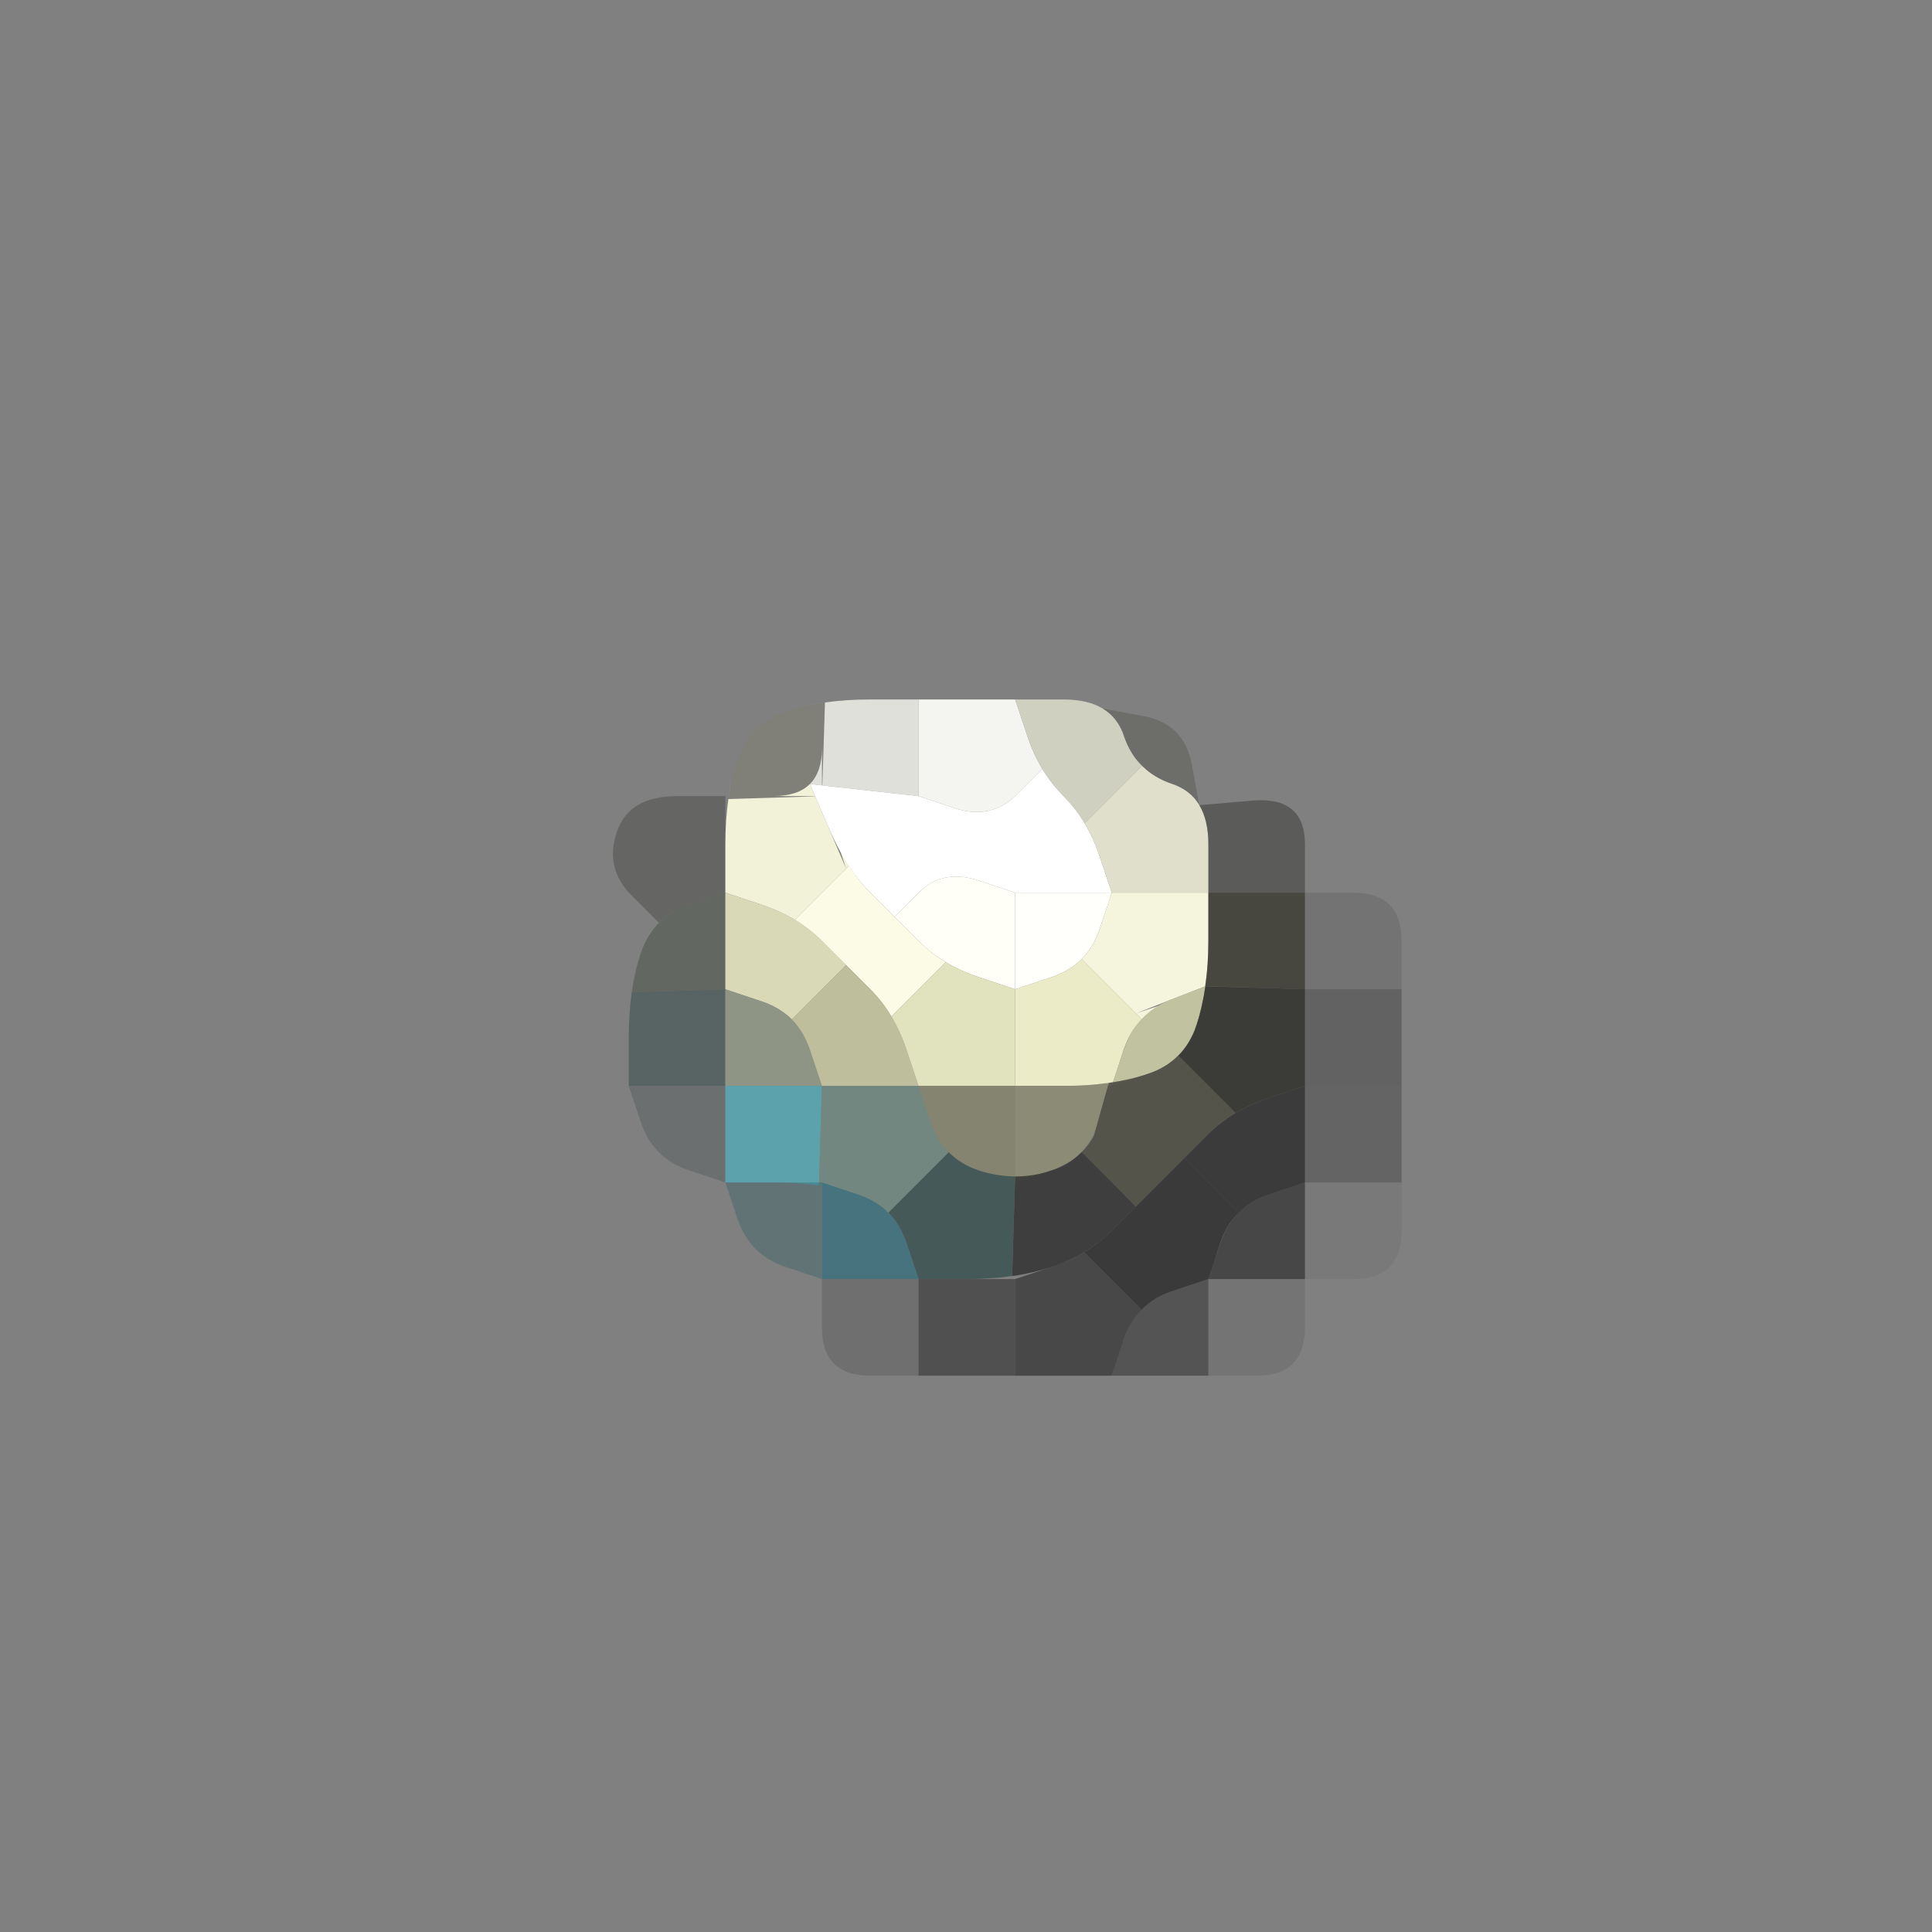 <?xml version="1.0" encoding="UTF-8" standalone="no"?>
<!-- Created with Inkscape (http://www.inkscape.org/) -->

<svg
   xmlns:dc="http://purl.org/dc/elements/1.1/"
   xmlns:cc="http://creativecommons.org/ns#"
   xmlns:rdf="http://www.w3.org/1999/02/22-rdf-syntax-ns#"
   xmlns:svg="http://www.w3.org/2000/svg"
   xmlns="http://www.w3.org/2000/svg"
   xmlns:sodipodi="http://sodipodi.sourceforge.net/DTD/sodipodi-0.dtd"
   xmlns:inkscape="http://www.inkscape.org/namespaces/inkscape"
   width="20"
   height="20"
   viewBox="0 0 20 20"
   id="svg3347"
   version="1.1"
   inkscape:version="0.91 r13725"
   sodipodi:docname="Civ5Icon.Bullet.svg">
  <rect x="0" y="0" width="20" height="20" fill="#808080" stroke="none"/>
  <defs
     id="defs3349" />
  <sodipodi:namedview
     id="base"
     pagecolor="#ffffff"
     bordercolor="#666666"
     borderopacity="1.0"
     inkscape:pageopacity="0.0"
     inkscape:pageshadow="2"
     inkscape:zoom="11.2"
     inkscape:cx="13.251856"
     inkscape:cy="8.3638322"
     inkscape:document-units="px"
     inkscape:current-layer="layer1"
     showgrid="false"
     units="px"
     inkscape:window-width="958"
     inkscape:window-height="1048"
     inkscape:window-x="953"
     inkscape:window-y="0"
     inkscape:window-maximized="0" />
  <g
     inkscape:label="Layer 1"
     inkscape:groupmode="layer"
     id="layer1"
     transform="translate(0,-1032.362)">
    <g
       transform="translate(-0.491,1031.603)"
       id="g11229">
      <path
         style="fill:#000000;fill-opacity:0"
         d="M 0,0.5 0,0 0.5,0 1,0 1.5,0 2,0 2.5,0 3,0 3.5,0 4,0 4.5,0 5,0 5.5,0 6,0 6.5,0 7,0 7.5,0 8,0 8.5,0 9,0 9.5,0 10,0 l 0.5,0 0.5,0 0.5,0 0.5,0 0.5,0 0.5,0 0.5,0 0.5,0 0.5,0 0.5,0 0.5,0 0.5,0 0.5,0 0.5,0 0.5,0 0.5,0 0.5,0 0.5,0 0.5,0 0.5,0 0.5,0 0.5,0 0.5,0 0.5,0 0,0.5 0,0.5 0,0.5 0,0.5 0,0.5 0,0.5 0,0.5 0,0.5 0,0.5 0,0.5 0,0.5 0,0.5 0,0.5 0,0.5 0,0.5 0,0.5 0,0.5 0,0.5 0,0.5 0,0.5 0,0.5 0,0.5 0,0.5 0,0.5 0,0.5 0,0.5 0,0.5 0,0.5 0,0.5 0,0.5 0,0.5 0,0.5 0,0.5 0,0.5 0,0.5 0,0.5 0,0.5 0,0.5 0,0.5 0,0.5 0,0.5 0,0.5 0,0.5 0,0.5 -0.5,0 L 21,22 20.5,22 20,22 19.5,22 19,22 18.5,22 18,22 17.5,22 17,22 16.5,22 16,22 15.5,22 15,22 14.5,22 14,22 13.5,22 13,22 12.5,22 12,22 11.5,22 11,22 10.5,22 10,22 9.5,22 9,22 8.5,22 8,22 7.5,22 7,22 6.5,22 6,22 5.5,22 5,22 4.5,22 4,22 3.5,22 3,22 2.5,22 2,22 1.5,22 1,22 0.5,22 0,22 0,21.5 0,21 0,20.5 0,20 0,19.5 0,19 0,18.5 0,18 0,17.5 0,17 0,16.5 0,16 0,15.5 0,15 0,14.5 0,14 0,13.5 0,13 0,12.5 0,12 0,11.5 0,11 0,10.5 0,10 0,9.5 0,9 0,8.5 0,8 0,7.5 0,7 0,6.5 0,6 0,5.5 0,5 0,4.5 0,4 0,3.5 0,3 0,2.5 0,2 0,1.5 0,1 0,0.5 M 13.5,15 Q 14,15 14,14.5 l 0,-0.5 0.5,0 Q 15,14 15,13.5 L 15,13 15,12.5 15,12 15,11.5 15,11 15,10.5 Q 15,10 14.5,10 L 14,10 14,9.5 Q 14,9 13.453,9.047 L 12.906,9.094 12.828,8.672 q -0.078,-0.422 -0.5,-0.5 L 11.906,8.094 11.984,8.141 12.062,8.188 11.906,8.094 Q 11.75,8 11.5,8 L 11.25,8 11.625,8 12,8 11.5,8 11,8 10.5,8 10,8 9.5,8 Q 9,8 8.625,8.125 8.25,8.25 8.125,8.625 L 8,9 7.5,9 Q 7,9 6.875,9.375 6.75,9.75 7.031,10.031 L 7.312,10.312 7.375,10.25 7.438,10.188 7.312,10.312 Q 7.188,10.438 7.125,10.625 L 7.062,10.812 7.156,10.531 7.25,10.25 7.125,10.625 Q 7,11 7,11.5 l 0,0.5 0.125,0.375 q 0.125,0.375 0.5,0.5 L 8,13 8.125,13.375 q 0.125,0.375 0.5,0.5 L 9,14 9,14.5 Q 9,15 9.5,15 l 0.5,0 0.5,0 0.5,0 0.5,0 0.5,0 0.5,0 0.5,0 0.5,0"
         id="path11231"
         inkscape:connector-curvature="0" />
      <path
         style="fill:#818172;fill-opacity:0.475"
         d="M 8.125,8.625 Q 8.25,8.25 8.625,8.125 L 9,8 8.719,8.094 8.438,8.188 8.625,8.125 Q 8.812,8.062 9.031,8.031 L 9.25,8 9.141,8.016 9.031,8.031 9.016,8.516 Q 9,9 8.516,9.016 L 8.031,9.031 8.016,9.141 8,9.25 8.031,9.031 Q 8.062,8.812 8.125,8.625 L 8.188,8.438 8.094,8.719 8,9 8.125,8.625"
         id="path11233"
         inkscape:connector-curvature="0" />
      <path
         style="fill:#e9e9e3;fill-opacity:0.914"
         d="M 9.016,8.516 9.031,8.031 8.922,8.047 8.812,8.062 9.031,8.031 Q 9.25,8 9.5,8 L 9.75,8 9.375,8 9,8 9.5,8 10,8 10,8.5 10,9 9.438,8.938 8.875,8.875 8.812,8.938 8.75,9 8.875,8.875 Q 9,8.75 9,8.5 L 9,8.25 9,8.625 9,9 9.016,8.516"
         id="path11235"
         inkscape:connector-curvature="0" />
      <path
         style="fill:#f4f4f0;fill-opacity:1"
         d="M 10,8.5 10,8 10.5,8 11,8 11.125,8.375 11.25,8.75 11.156,8.469 11.062,8.188 11.125,8.375 q 0.062,0.188 0.156,0.344 L 11.375,8.875 11.328,8.797 11.281,8.719 11.016,8.984 Q 10.75,9.25 10.375,9.125 L 10,9 10,8.5"
         id="path11237"
         inkscape:connector-curvature="0" />
      <path
         style="fill:#dbdbca;fill-opacity:0.871"
         d="M 11.125,8.375 11,8 11.5,8 Q 12,8 12.125,8.375 L 12.25,8.75 12.156,8.469 12.062,8.188 12.125,8.375 q 0.062,0.188 0.188,0.312 l 0.125,0.125 L 12.375,8.75 12.312,8.688 12.016,8.984 11.719,9.281 11.766,9.359 11.812,9.438 11.719,9.281 Q 11.625,9.125 11.5,9 L 11.375,8.875 11.562,9.062 11.75,9.25 11.5,9 Q 11.25,8.75 11.125,8.375"
         id="path11239"
         inkscape:connector-curvature="0" />
      <path
         style="fill:#4d4d42;fill-opacity:0.349"
         d="M 12.125,8.375 12,8 12.094,8.281 12.188,8.562 12.125,8.375 Q 12.062,8.188 11.906,8.094 L 11.75,8 l 0.078,0.047 0.078,0.047 0.422,0.078 q 0.422,0.078 0.5,0.5 L 12.906,9.094 12.953,9.172 13,9.25 12.906,9.094 Q 12.812,8.938 12.625,8.875 L 12.438,8.812 12.719,8.906 13,9 12.625,8.875 q -0.375,-0.125 -0.5,-0.5"
         id="path11241"
         inkscape:connector-curvature="0" />
      <path
         style="fill:#313128;fill-opacity:0.325"
         d="M 6.875,9.375 Q 7,9 7.5,9 L 8,9 8,9.5 8,10 7.625,10.125 7.25,10.25 7.531,10.156 7.812,10.062 7.625,10.125 Q 7.438,10.188 7.312,10.312 L 7.188,10.438 7.25,10.375 7.312,10.312 7.031,10.031 Q 6.75,9.75 6.875,9.375"
         id="path11243"
         inkscape:connector-curvature="0" />
      <path
         style="fill:#f2f2d9;fill-opacity:1"
         d="M 8,9.5 8,9 8,9.375 8,9.75 8,9.5 Q 8,9.25 8.031,9.031 L 8.062,8.812 8.047,8.922 8.031,9.031 8.516,9.016 9,9 8.625,9 8.25,9 8.5,9 Q 8.75,9 8.875,8.875 L 9,8.75 8.938,8.812 8.875,8.875 9.062,9.312 9.25,9.75 9.156,9.469 9.062,9.188 9.125,9.375 Q 9.188,9.562 9.281,9.719 L 9.375,9.875 9.328,9.797 9.281,9.719 9,10 8.719,10.281 8.797,10.328 8.875,10.375 8.719,10.281 Q 8.562,10.188 8.375,10.125 L 8.188,10.062 8.469,10.156 8.75,10.25 8.375,10.125 8,10 8,9.5"
         id="path11245"
         inkscape:connector-curvature="0" />
      <path
         style="fill:#ffffff;fill-opacity:1"
         d="M 9.062,9.312 8.875,8.875 9.438,8.938 10,9 10.375,9.125 Q 10.75,9.25 11.016,8.984 L 11.281,8.719 11.234,8.641 11.188,8.562 11.281,8.719 Q 11.375,8.875 11.5,9 L 11.625,9.125 11.438,8.938 11.25,8.75 11.5,9 q 0.25,0.25 0.375,0.625 L 12,10 11.5,10 11,10 10.625,9.875 Q 10.25,9.75 10,10 L 9.75,10.25 9.5,10 Q 9.25,9.75 9.062,9.312 m 0.5,0.75 L 9.75,10.25 9.812,10.312 9.875,10.375 9.75,10.25 Q 9.625,10.125 9.5,10 L 9.375,9.875 9.562,10.062"
         id="path11247"
         inkscape:connector-curvature="0" />
      <path
         style="fill:#e0e0cc;fill-opacity:0.984"
         d="M 11.875,9.625 11.75,9.25 11.844,9.531 11.938,9.812 11.875,9.625 Q 11.812,9.438 11.719,9.281 L 11.625,9.125 11.672,9.203 11.719,9.281 12.016,8.984 12.312,8.688 12.25,8.625 12.188,8.562 l 0.125,0.125 q 0.125,0.125 0.312,0.188 L 12.812,8.938 12.531,8.844 12.25,8.75 12.625,8.875 Q 13,9 13,9.5 L 13,10 12.5,10 12,10 11.875,9.625"
         id="path11249"
         inkscape:connector-curvature="0" />
      <path
         style="fill:#12150f;fill-opacity:0.333"
         d="M 13,9.5 13,9 13,9.375 13,9.75 13,9.5 Q 13,9.25 12.906,9.094 L 12.812,8.938 12.859,9.016 12.906,9.094 13.453,9.047 Q 14,9 14,9.5 l 0,0.5 -0.5,0 -0.5,0 0,-0.5"
         id="path11251"
         inkscape:connector-curvature="0" />
      <path
         style="fill:#53584f;fill-opacity:0.635"
         d="m 7.125,10.625 q 0.125,-0.375 0.5,-0.5 L 8,10 8,10.5 8,11 7.516,11.016 7.031,11.031 7.016,11.141 7,11.25 7.031,11.031 Q 7.062,10.812 7.125,10.625 L 7.188,10.438 7.094,10.719 7,11 7.125,10.625"
         id="path11253"
         inkscape:connector-curvature="0" />
      <path
         style="fill:#d9d9b8;fill-opacity:1"
         d="M 8,10.5 8,10 8.375,10.125 Q 8.75,10.25 9,10.5 L 9.25,10.75 8.969,11.031 8.688,11.312 8.75,11.375 8.812,11.438 8.688,11.312 Q 8.562,11.188 8.375,11.125 L 8.188,11.062 8.469,11.156 8.75,11.25 8.375,11.125 8,11 8,10.5 M 9.312,10.812 9.25,10.75 9.062,10.562 8.875,10.375 9,10.5 q 0.125,0.125 0.25,0.25 l 0.125,0.125 -0.062,-0.062"
         id="path11255"
         inkscape:connector-curvature="0" />
      <path
         style="fill:#fbfbe6;fill-opacity:1"
         d="M 9,10.5 8.75,10.25 8.938,10.438 9.125,10.625 9,10.5 Q 8.875,10.375 8.719,10.281 L 8.562,10.188 8.641,10.234 8.719,10.281 9,10 9.281,9.719 9.234,9.641 9.188,9.562 9.281,9.719 Q 9.375,9.875 9.5,10 L 9.625,10.125 9.438,9.938 9.25,9.75 9.5,10 q 0.25,0.25 0.5,0.5 L 10.25,10.75 10.062,10.562 9.875,10.375 10,10.5 q 0.125,0.125 0.281,0.219 L 10.438,10.812 10.359,10.766 10.281,10.719 10,11 9.719,11.281 9.766,11.359 9.812,11.438 9.719,11.281 Q 9.625,11.125 9.5,11 L 9.375,10.875 9.562,11.062 9.75,11.25 9.5,11 Q 9.25,10.75 9,10.5"
         id="path11257"
         inkscape:connector-curvature="0" />
      <path
         style="fill:#fffff8;fill-opacity:1"
         d="M 10,10.5 9.75,10.25 10,10 Q 10.25,9.75 10.625,9.875 L 11,10 11,10.5 11,11 10.625,10.875 Q 10.25,10.75 10,10.5 M 9.688,10.188 9.75,10.25 9.938,10.438 10.125,10.625 10,10.5 Q 9.875,10.375 9.75,10.25 l -0.125,-0.125 0.062,0.062"
         id="path11259"
         inkscape:connector-curvature="0" />
      <path
         style="fill:#fffffb;fill-opacity:1"
         d="m 11,10.5 0,-0.5 0.5,0 0.5,0 -0.125,0.375 q -0.125,0.375 -0.5,0.5 L 11,11 11,10.5"
         id="path11261"
         inkscape:connector-curvature="0" />
      <path
         style="fill:#f5f5dd;fill-opacity:1"
         d="M 11.875,10.375 12,10 l 0.5,0 0.5,0 0,0.5 0,0.5 0,-0.375 0,-0.375 0,0.25 q 0,0.25 -0.031,0.469 L 12.938,11.188 12.953,11.078 12.969,10.969 12.609,11.109 12.25,11.25 12.531,11.156 12.812,11.062 12.625,11.125 q -0.188,0.062 -0.312,0.188 l -0.125,0.125 L 12.25,11.375 12.312,11.312 12,11 11.688,10.688 11.625,10.75 l -0.062,0.062 0.125,-0.125 q 0.125,-0.125 0.188,-0.312 L 11.938,10.188 11.844,10.469 11.75,10.75 11.875,10.375"
         id="path11263"
         inkscape:connector-curvature="0" />
      <path
         style="fill:#323229;fill-opacity:0.725"
         d="m 13,10.5 0,-0.5 0.5,0 0.5,0 0,0.5 0,0.5 -0.516,-0.016 -0.516,-0.016 -0.016,0.109 -0.016,0.109 0.031,-0.219 Q 13,10.75 13,10.5 l 0,-0.25 0,0.375 0,0.375 0,-0.5"
         id="path11265"
         inkscape:connector-curvature="0" />
      <path
         style="fill:#000000;fill-opacity:0.098"
         d="m 14,10.5 0,-0.5 0.5,0 q 0.5,0 0.5,0.5 l 0,0.5 -0.5,0 -0.5,0 0,-0.5"
         id="path11267"
         inkscape:connector-curvature="0" />
      <path
         style="fill:#3b4e4e;fill-opacity:0.58"
         d="M 7,11.5 7,11 7,11.375 7,11.75 7,11.5 Q 7,11.25 7.031,11.031 L 7.062,10.812 7.047,10.922 7.031,11.031 7.516,11.016 8,11 8,11.5 8,12 7.5,12 7,12 7,11.5"
         id="path11269"
         inkscape:connector-curvature="0" />
      <path
         style="fill:#8e9585;fill-opacity:1"
         d="M 8,11.5 8,11 8.375,11.125 q 0.375,0.125 0.5,0.5 L 9,12 8.5,12 8,12 8,11.5 M 8,11.625 8,12 8,12.125 8,12.25 8,12 q 0,-0.25 0,-0.5 l 0,-0.25 0,0.375"
         id="path11271"
         inkscape:connector-curvature="0" />
      <path
         style="fill:#bfbe9c;fill-opacity:1"
         d="M 8.875,11.625 8.75,11.25 8.844,11.531 8.938,11.812 8.875,11.625 Q 8.812,11.438 8.688,11.312 L 8.562,11.188 8.625,11.25 8.688,11.312 8.969,11.031 9.25,10.75 9.5,11 q 0.25,0.25 0.375,0.625 L 10,12 9.5,12 9,12 8.875,11.625 M 9.438,10.938 9.25,10.75 9.188,10.688 9.125,10.625 9.25,10.75 Q 9.375,10.875 9.5,11 l 0.125,0.125 -0.188,-0.188"
         id="path11273"
         inkscape:connector-curvature="0" />
      <path
         style="fill:#e1e2be;fill-opacity:1"
         d="M 9.875,11.625 9.75,11.25 9.844,11.531 9.938,11.812 9.875,11.625 Q 9.812,11.438 9.719,11.281 L 9.625,11.125 9.672,11.203 9.719,11.281 10,11 10.281,10.719 10.203,10.672 10.125,10.625 10.281,10.719 Q 10.438,10.812 10.625,10.875 L 10.812,10.938 10.531,10.844 10.25,10.75 10.625,10.875 11,11 11,11.5 11,12 10.5,12 10,12 9.875,11.625"
         id="path11275"
         inkscape:connector-curvature="0" />
      <path
         style="fill:#ebebc8;fill-opacity:1"
         d="M 11,11.5 11,11 11.375,10.875 11.75,10.75 11.469,10.844 11.188,10.938 11.375,10.875 q 0.188,-0.062 0.312,-0.188 l 0.125,-0.125 L 11.75,10.625 11.688,10.688 12,11 l 0.312,0.312 0.062,-0.062 0.062,-0.062 -0.125,0.125 q -0.125,0.125 -0.188,0.312 L 12.062,11.812 12.156,11.531 12.25,11.25 12.125,11.625 12,12 11.5,12 11,12 11,11.5"
         id="path11277"
         inkscape:connector-curvature="0" />
      <path
         style="fill:#c1c2a0;fill-opacity:1"
         d="M 12.125,11.625 Q 12.25,11.25 12.609,11.109 L 12.969,10.969 12.984,10.859 13,10.75 12.969,10.969 Q 12.938,11.188 12.875,11.375 L 12.812,11.562 12.906,11.281 13,11 12.875,11.375 q -0.125,0.375 -0.5,0.5 L 12,12 12.125,11.625"
         id="path11279"
         inkscape:connector-curvature="0" />
      <path
         style="fill:#21211d;fill-opacity:0.718"
         d="M 12.875,11.375 13,11 12.906,11.281 12.812,11.562 12.875,11.375 q 0.062,-0.188 0.094,-0.406 L 13,10.75 12.984,10.859 12.969,10.969 13.484,10.984 14,11 14,11.5 14,12 13.625,12.125 13.25,12.25 13.531,12.156 13.812,12.062 13.625,12.125 q -0.188,0.062 -0.344,0.156 L 13.125,12.375 13.203,12.328 13.281,12.281 12.984,11.984 12.688,11.688 12.625,11.75 l -0.062,0.062 0.125,-0.125 q 0.125,-0.125 0.188,-0.312 L 12.938,11.188 12.844,11.469 12.75,11.75 12.875,11.375"
         id="path11281"
         inkscape:connector-curvature="0" />
      <path
         style="fill:#000000;fill-opacity:0.231"
         d="m 14,11.5 0,-0.5 0.5,0 0.5,0 0,0.5 0,0.5 -0.5,0 -0.5,0 0,-0.5"
         id="path11283"
         inkscape:connector-curvature="0" />
      <path
         style="fill:#152a2a;fill-opacity:0.192"
         d="M 7.125,12.375 7,12 7.5,12 8,12 8,12.5 8,13 7.625,12.875 q -0.375,-0.125 -0.5,-0.5"
         id="path11285"
         inkscape:connector-curvature="0" />
      <path
         style="fill:#5ba3ae;fill-opacity:0.969"
         d="M 8,12.5 8,12 8.5,12 9,12 8.984,12.516 8.969,13.031 9.078,13.047 9.188,13.062 8.969,13.031 Q 8.75,13 8.5,13 L 8.25,13 8.625,13 9,13 8.5,13 8,13 8,12.5 M 8,11.875 8,12 8,12.375 8,12.75 8,12.5 Q 8,12.25 8,12 l 0,-0.25 0,0.125"
         id="path11287"
         inkscape:connector-curvature="0" />
      <path
         style="fill:#72877f;fill-opacity:1"
         d="M 8.984,12.516 9,12 9.5,12 10,12 10.125,12.375 10.25,12.75 10.156,12.469 10.062,12.188 10.125,12.375 q 0.062,0.188 0.188,0.312 l 0.125,0.125 L 10.375,12.75 10.312,12.688 10,13 9.688,13.312 9.75,13.375 9.812,13.438 9.688,13.312 Q 9.562,13.188 9.375,13.125 L 9.188,13.062 9.469,13.156 9.75,13.25 9.375,13.125 9,13 9.281,13.094 9.562,13.188 9.375,13.125 Q 9.188,13.062 8.969,13.031 L 8.75,13 8.859,13.016 8.969,13.031 8.984,12.516 M 10.125,12 10,12 9.625,12 9.25,12 9.5,12 q 0.25,0 0.5,0 l 0.25,0 -0.125,0"
         id="path11289"
         inkscape:connector-curvature="0" />
      <path
         style="fill:#848470;fill-opacity:1"
         d="M 10.125,12.375 10,12 l 0.5,0 0.5,0 0,0.5 0,0.5 -0.375,-0.125 q -0.375,-0.125 -0.5,-0.5 M 10.375,12 10,12 9.875,12 9.75,12 10,12 q 0.25,0 0.5,0 l 0.25,0 -0.375,0"
         id="path11291"
         inkscape:connector-curvature="0" />
      <path
         style="fill:#8b8b76;fill-opacity:1"
         d="m 11,12.5 0,-0.5 0.5,0 0.5,0 -0.375,0 -0.375,0 0.25,0 q 0.25,0 0.469,-0.031 l 0.219,-0.031 -0.109,0.016 -0.109,0.016 -0.109,0.391 Q 11.75,12.75 11.375,12.875 L 11,13 11,12.5"
         id="path11293"
         inkscape:connector-curvature="0" />
      <path
         style="fill:#515148;fill-opacity:0.949"
         d="M 11.859,12.359 11.969,11.969 11.859,11.984 11.75,12 11.969,11.969 Q 12.188,11.938 12.375,11.875 L 12.562,11.812 12.281,11.906 12,12 12.375,11.875 12.75,11.75 12.469,11.844 12.188,11.938 12.375,11.875 q 0.188,-0.062 0.312,-0.188 l 0.125,-0.125 -0.062,0.062 -0.062,0.062 0.297,0.297 0.297,0.297 0.078,-0.047 0.078,-0.047 -0.156,0.094 Q 13.125,12.375 13,12.5 L 12.875,12.625 13.062,12.438 13.25,12.25 13,12.5 Q 12.75,12.75 12.5,13 L 12.25,13.25 11.969,12.969 11.688,12.688 11.625,12.75 l -0.062,0.062 0.125,-0.125 q 0.125,-0.125 0.188,-0.312 L 11.938,12.188 11.844,12.469 11.75,12.75 11.859,12.359 M 12.188,13.312 12.25,13.25 12.438,13.062 12.625,12.875 12.5,13 q -0.125,0.125 -0.25,0.25 l -0.125,0.125 0.062,-0.062"
         id="path11295"
         inkscape:connector-curvature="0" />
      <path
         style="fill:#040404;fill-opacity:0.557"
         d="m 13,12.5 q 0.25,-0.25 0.625,-0.375 L 14,12 14,12.5 14,13 13.625,13.125 13.25,13.25 13.531,13.156 13.812,13.062 13.625,13.125 q -0.188,0.062 -0.312,0.188 l -0.125,0.125 L 13.25,13.375 13.312,13.312 13.031,13.031 12.75,12.75 13,12.5 M 12.938,12.562 12.75,12.75 12.688,12.812 12.625,12.875 12.75,12.75 Q 12.875,12.625 13,12.5 l 0.125,-0.125 -0.188,0.188"
         id="path11297"
         inkscape:connector-curvature="0" />
      <path
         style="fill:#000000;fill-opacity:0.22"
         d="m 14,12.5 0,-0.5 0.5,0 0.5,0 0,0.5 0,0.5 -0.5,0 -0.5,0 0,-0.5"
         id="path11299"
         inkscape:connector-curvature="0" />
      <path
         style="fill:#275861;fill-opacity:0.329"
         d="M 8.125,13.375 8,13 8.5,13 9,13 9,13.5 9,14 8.625,13.875 q -0.375,-0.125 -0.5,-0.5"
         id="path11301"
         inkscape:connector-curvature="0" />
      <path
         style="fill:#3d717d;fill-opacity:0.867"
         d="M 9,13.5 9,13 9.375,13.125 q 0.375,0.125 0.5,0.5 L 10,14 9.5,14 9,14 9,13.5 M 9.625,14 10,14 10.125,14 10.25,14 10,14 q -0.25,0 -0.5,0 l -0.25,0 0.375,0"
         id="path11303"
         inkscape:connector-curvature="0" />
      <path
         style="fill:#425656;fill-opacity:0.933"
         d="M 9.875,13.625 9.75,13.25 9.844,13.531 9.938,13.812 9.875,13.625 Q 9.812,13.438 9.688,13.312 L 9.562,13.188 9.625,13.25 9.688,13.312 10,13 10.312,12.688 10.25,12.625 l -0.062,-0.062 0.125,0.125 q 0.125,0.125 0.312,0.188 L 10.812,12.938 10.531,12.844 10.25,12.75 10.625,12.875 11,13 10.719,12.906 10.438,12.812 10.625,12.875 q 0.188,0.062 0.375,0.062 l 0.188,0 -0.094,0 -0.094,0 -0.016,0.516 -0.016,0.516 0.109,-0.016 0.109,-0.016 -0.219,0.031 Q 10.75,14 10.5,14 l -0.25,0 0.375,0 L 11,14 10.5,14 10,14 9.875,13.625 m 0,0.375 0.125,0 0.375,0 0.375,0 -0.25,0 q -0.25,0 -0.5,0 l -0.25,0 0.125,0"
         id="path11305"
         inkscape:connector-curvature="0" />
      <path
         style="fill:#333333;fill-opacity:0.851"
         d="M 10.984,13.453 11,12.938 l -0.094,0 -0.094,0 0.188,0 q 0.188,0 0.375,-0.062 L 11.562,12.812 11.281,12.906 11,13 11.375,12.875 11.75,12.75 11.469,12.844 11.188,12.938 11.375,12.875 q 0.188,-0.062 0.312,-0.188 l 0.125,-0.125 -0.062,0.062 -0.062,0.062 0.281,0.281 L 12.25,13.25 12,13.5 q -0.25,0.25 -0.625,0.375 L 11,14 11.281,13.906 11.562,13.812 11.375,13.875 q -0.188,0.062 -0.406,0.094 L 10.75,14 10.859,13.984 10.969,13.969 10.984,13.453 M 12.062,13.438 12.25,13.25 12.312,13.188 12.375,13.125 12.25,13.25 Q 12.125,13.375 12,13.5 l -0.125,0.125 0.188,-0.188"
         id="path11307"
         inkscape:connector-curvature="0" />
      <path
         style="fill:#070907;fill-opacity:0.588"
         d="m 12,13.5 q 0.25,-0.25 0.5,-0.5 l 0.25,-0.25 0.281,0.281 0.281,0.281 0.062,-0.062 0.062,-0.062 -0.125,0.125 q -0.125,0.125 -0.188,0.312 L 13.062,13.812 13.156,13.531 13.25,13.25 13.125,13.625 13,14 12.625,14.125 12.25,14.25 12.531,14.156 12.812,14.062 12.625,14.125 q -0.188,0.062 -0.312,0.188 l -0.125,0.125 0.062,-0.062 0.062,-0.062 -0.297,-0.297 -0.297,-0.297 -0.078,0.047 -0.078,0.047 0.156,-0.094 Q 11.875,13.625 12,13.5 L 12.125,13.375 11.938,13.562 11.75,13.75 12,13.5 M 12.812,12.688 12.75,12.75 12.562,12.938 12.375,13.125 12.5,13 q 0.125,-0.125 0.25,-0.25 l 0.125,-0.125 -0.062,0.062"
         id="path11309"
         inkscape:connector-curvature="0" />
      <path
         style="fill:#000000;fill-opacity:0.443"
         d="m 13.125,13.625 q 0.125,-0.375 0.5,-0.5 L 14,13 l 0,0.5 0,0.5 -0.5,0 -0.5,0 0.125,-0.375"
         id="path11311"
         inkscape:connector-curvature="0" />
      <path
         style="fill:#000000;fill-opacity:0.055"
         d="m 14,13.5 0,-0.5 0.5,0 0.5,0 0,0.5 Q 15,14 14.5,14 l -0.5,0 0,-0.5"
         id="path11313"
         inkscape:connector-curvature="0" />
      <path
         style="fill:#000000;fill-opacity:0.129"
         d="m 9,14.5 0,-0.5 0.5,0 0.5,0 0,0.5 0,0.5 -0.5,0 Q 9,15 9,14.5"
         id="path11315"
         inkscape:connector-curvature="0" />
      <path
         style="fill:#000000;fill-opacity:0.373"
         d="m 10,14.5 0,-0.5 0.5,0 0.5,0 0,0.5 0,0.5 -0.5,0 -0.5,0 0,-0.5"
         id="path11317"
         inkscape:connector-curvature="0" />
      <path
         style="fill:#000000;fill-opacity:0.435"
         d="M 11,14.5 11,14 11.375,13.875 11.75,13.75 11.469,13.844 11.188,13.938 11.375,13.875 q 0.188,-0.062 0.344,-0.156 L 11.875,13.625 l -0.078,0.047 -0.078,0.047 0.297,0.297 0.297,0.297 0.062,-0.062 0.062,-0.062 -0.125,0.125 q -0.125,0.125 -0.188,0.312 L 12.062,14.812 12.156,14.531 12.25,14.25 12.125,14.625 12,15 11.5,15 11,15 11,14.5"
         id="path11319"
         inkscape:connector-curvature="0" />
      <path
         style="fill:#000000;fill-opacity:0.341"
         d="m 12.125,14.625 q 0.125,-0.375 0.5,-0.5 L 13,14 l 0,0.5 0,0.5 -0.5,0 -0.5,0 0.125,-0.375"
         id="path11321"
         inkscape:connector-curvature="0" />
      <path
         style="fill:#000000;fill-opacity:0.09"
         d="m 13,14.5 0,-0.5 0.5,0 0.5,0 0,0.5 Q 14,15 13.5,15 l -0.5,0 0,-0.5"
         id="path11323"
         inkscape:connector-curvature="0" />
    </g>
  </g>
</svg>

